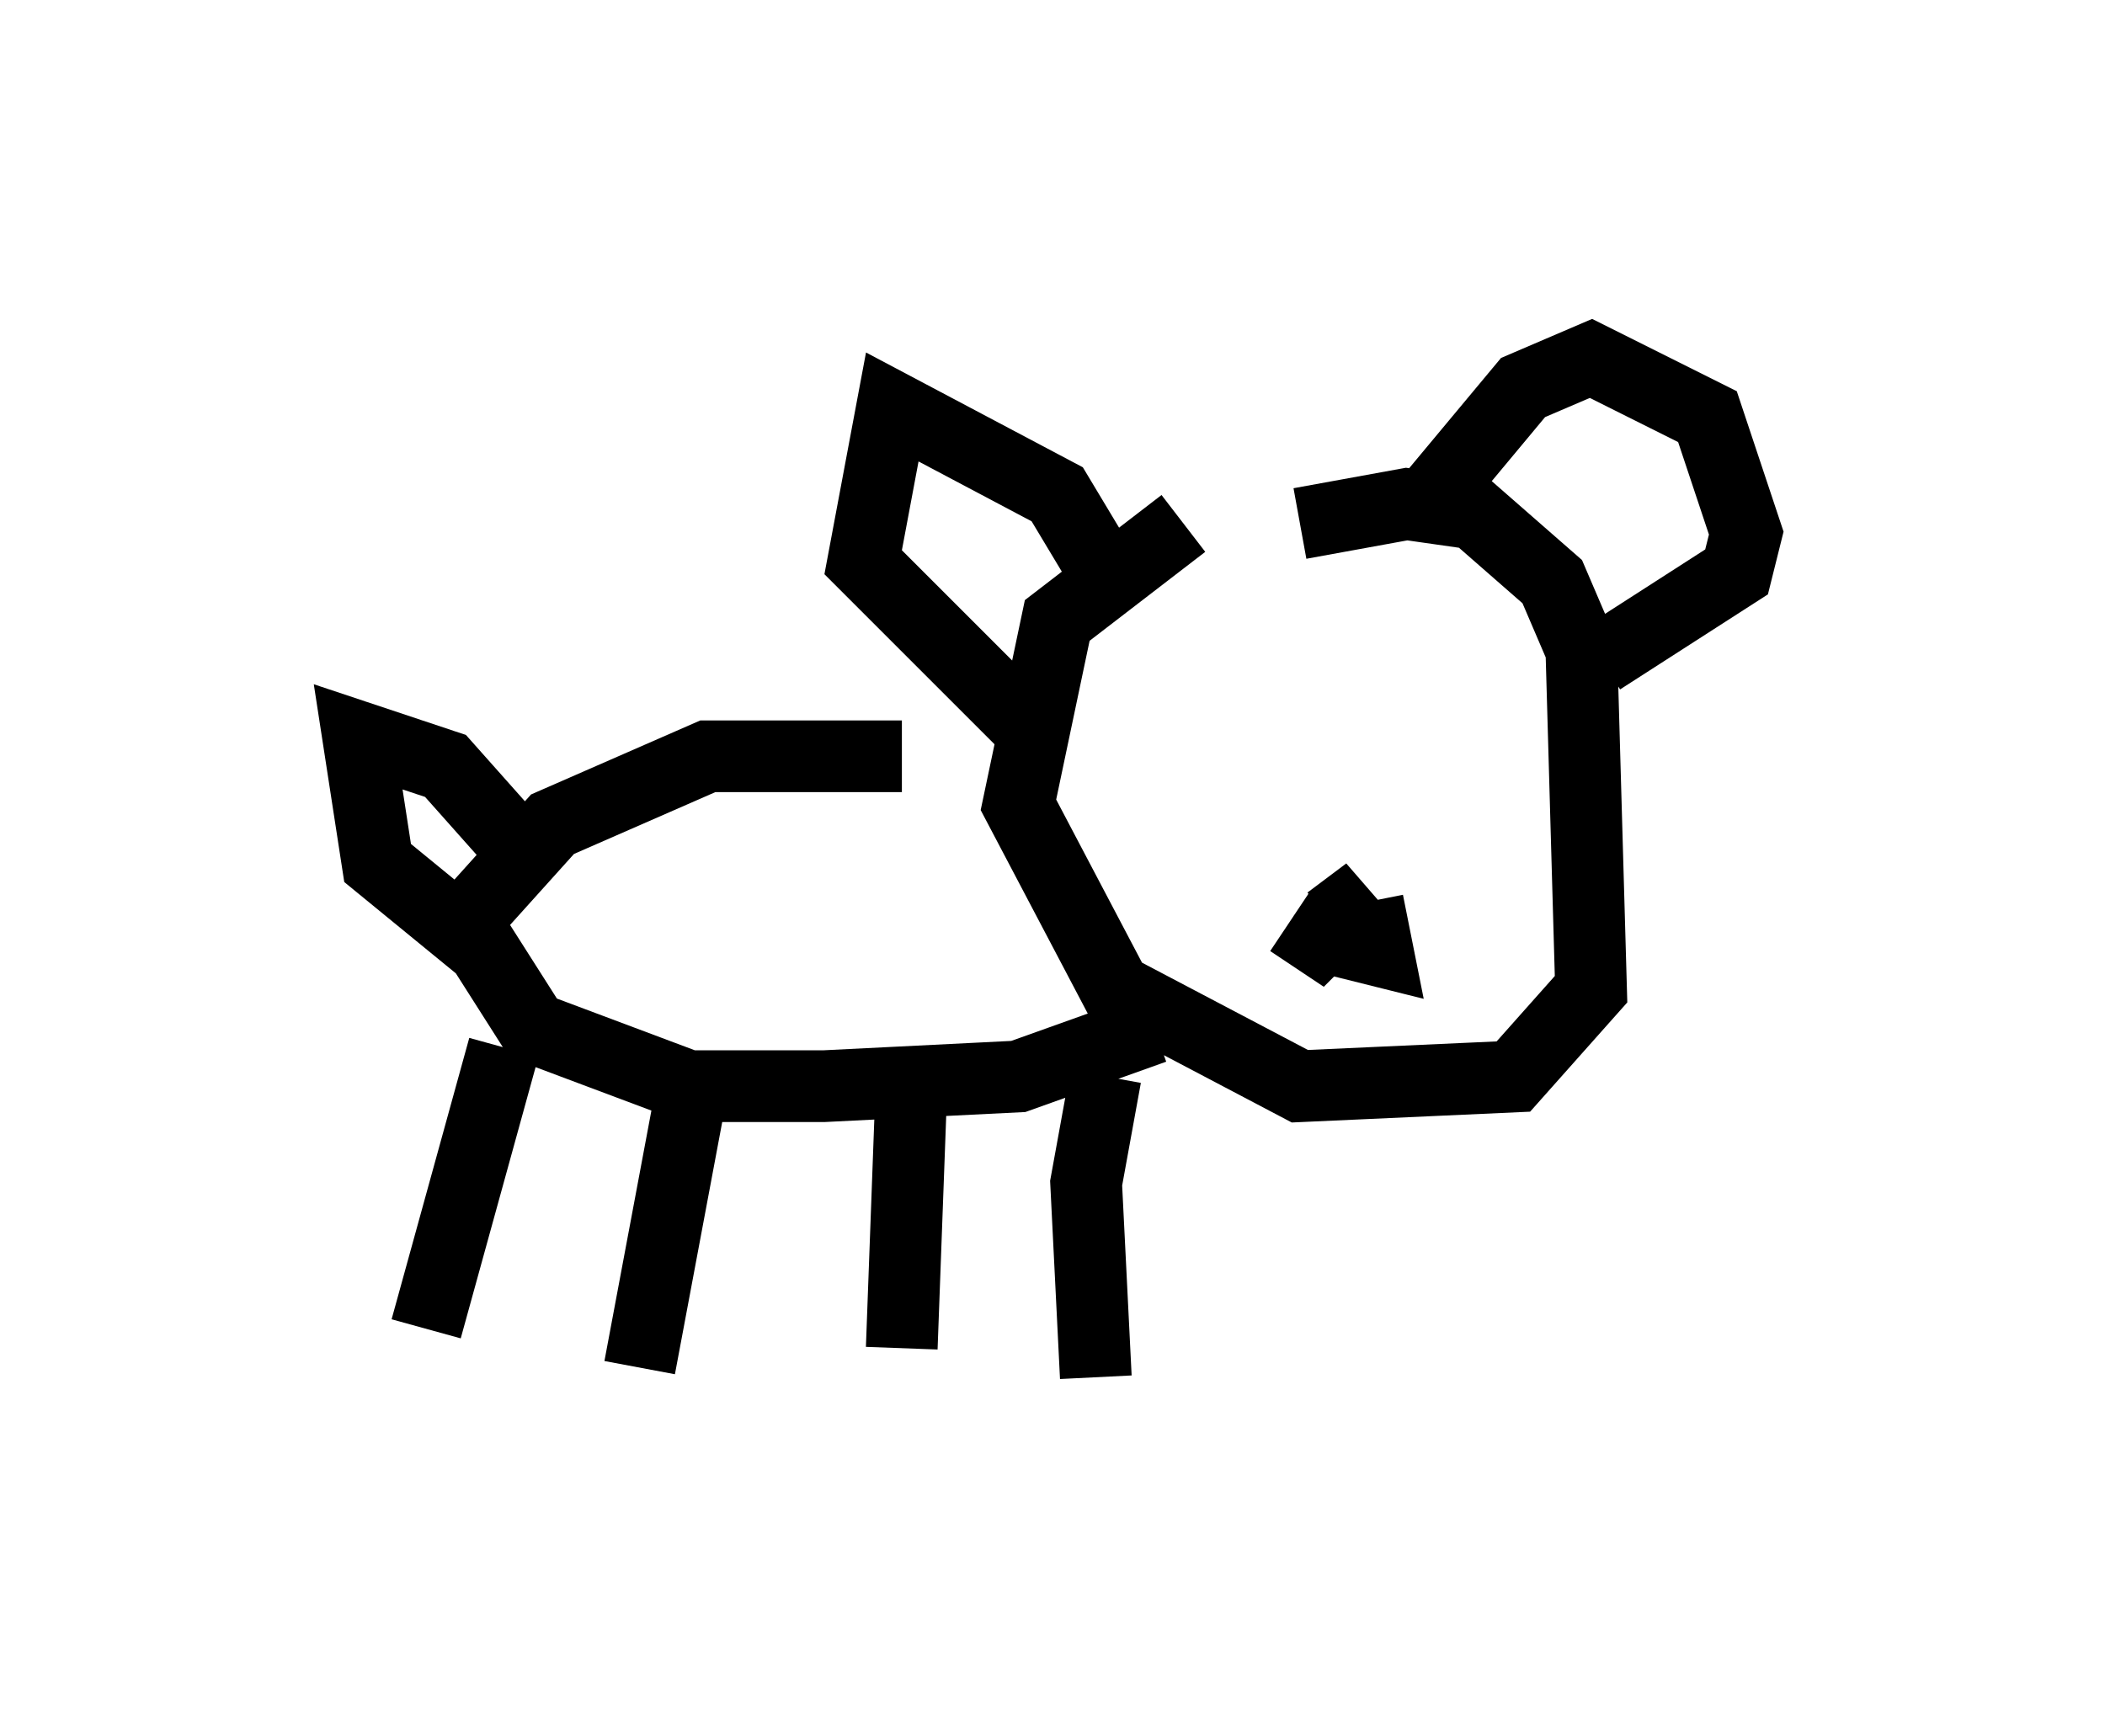 <?xml version="1.0" encoding="utf-8" ?>
<svg baseProfile="full" height="24.208" version="1.1" width="29.35" xmlns="http://www.w3.org/2000/svg" xmlns:ev="http://www.w3.org/2001/xml-events" xmlns:xlink="http://www.w3.org/1999/xlink"><defs /><rect fill="white" height="24.208" width="29.35" x="0" y="0" /><path d="M17.178, 8.383 m0.947, -1.083 l1.488, -0.271 0.947, 0.135 l1.083, 0.947 0.406, 0.947 l0.135, 4.736 -1.083, 1.218 l-2.977, 0.135 -2.571, -1.353 l-1.353, -2.571 0.541, -2.571 l1.759, -1.353 m3.383, -0.271 l1.353, -1.624 0.947, -0.406 l1.624, 0.812 0.541, 1.624 l-0.135, 0.541 -1.894, 1.218 m-6.766, -0.947 l-0.812, -1.353 -2.3, -1.218 l-0.406, 2.165 2.3, 2.3 m5.007, 0.135 l0.0, 0.0 m-1.759, 0.406 l0.0, 0.0 m-0.406, 0.406 l0.0, 0.0 m1.894, 1.488 l0.135, 0.677 -0.541, -0.135 m-0.135, -0.271 l0.541, -0.406 -0.677, 0.677 l-0.406, -0.271 m-5.413, -2.3 l-2.706, 0.0 -2.165, 0.947 l-1.218, 1.353 0.947, 1.488 l2.165, 0.812 1.894, 0.0 l2.706, -0.135 1.894, -0.677 m-0.677, 0.677 l-0.271, 1.488 0.135, 2.706 m-2.571, -4.059 l-0.135, 3.654 m-2.842, -4.059 l-0.812, 4.33 m-1.894, -4.465 l-1.083, 3.924 m1.353, -6.631 l-1.083, -1.218 -1.218, -0.406 l0.271, 1.759 1.488, 1.218 " fill="none" stroke="black" stroke-width="1" /></svg>